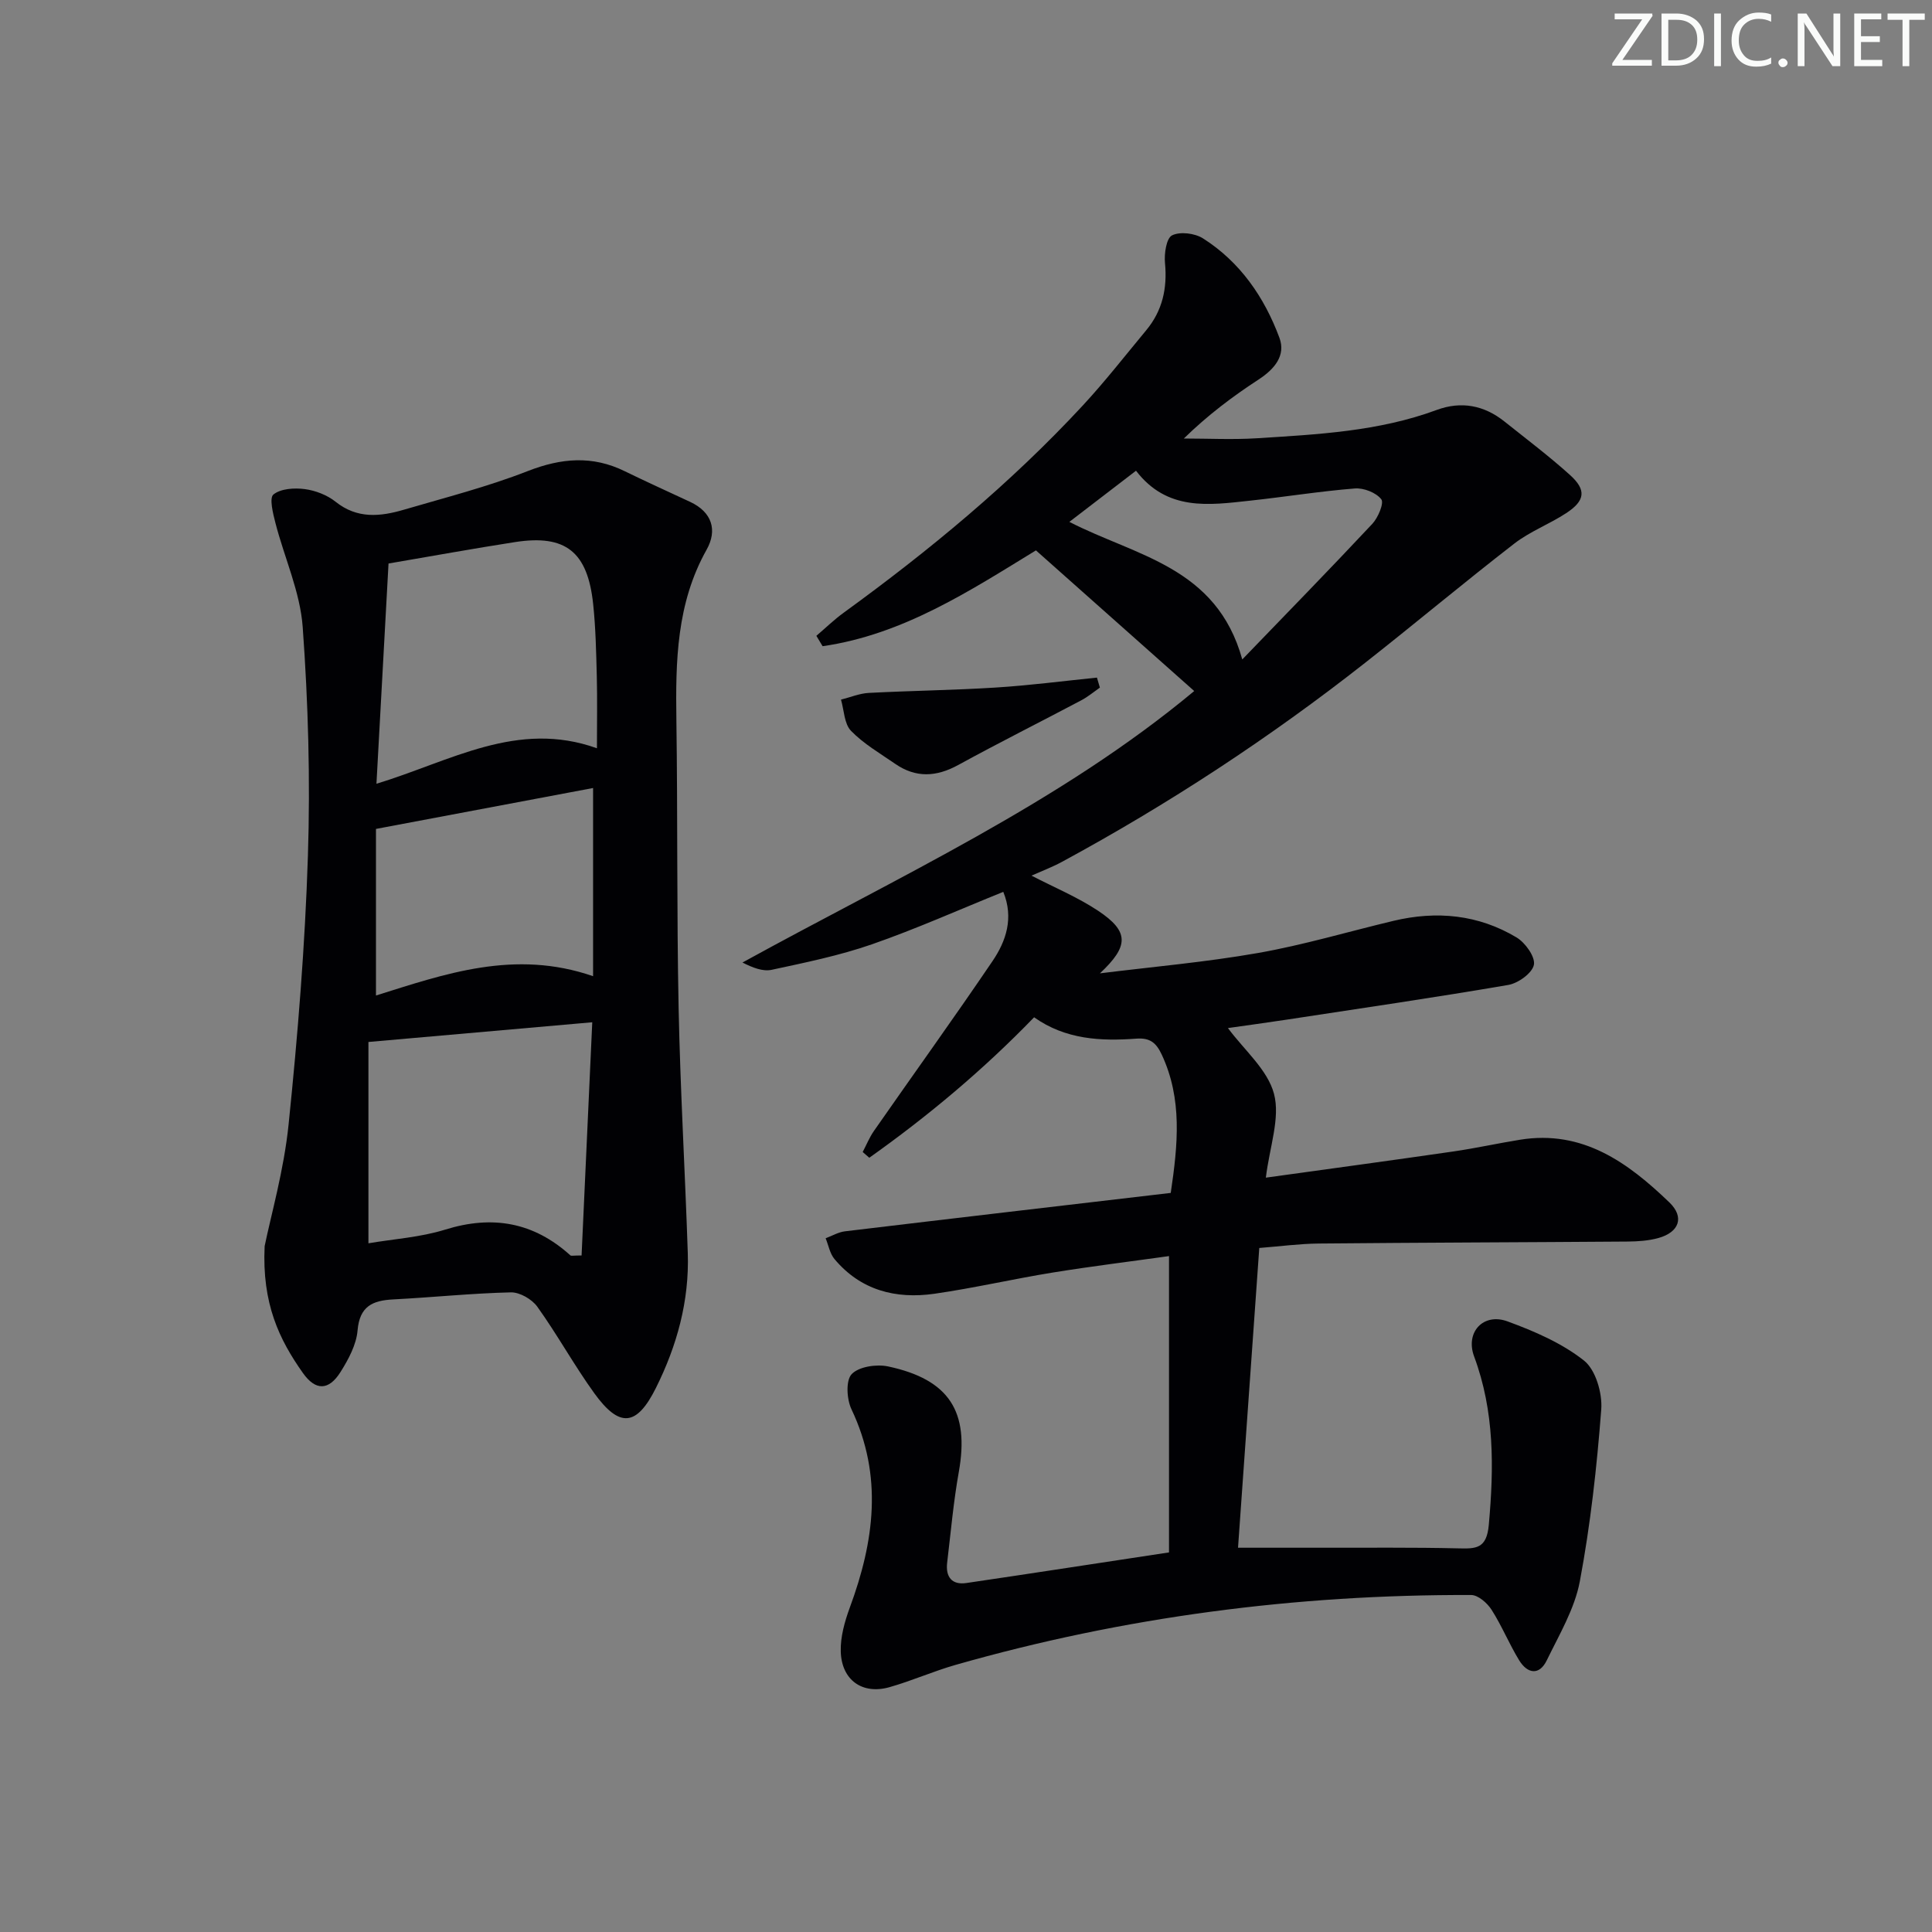 <svg enable-background="new 0 0 400 400" viewBox="0 0 400 400" xmlns="http://www.w3.org/2000/svg"><rect x="0" y="0" width="400" height="400" fill="#808080" stroke="none"/><g fill="#fafbfa"><path d="m342.2 3.2-6.3 9.2h6.1v1.2h-8.2v-.5l6.2-9.1h-5.7v-1.2h7.8v.4z"/><path d="m344 13.7v-10.9h3.1c1.6 0 3 .5 4.1 1.4 1.1 1 1.6 2.2 1.6 3.9s-.5 3-1.6 4-2.5 1.5-4.2 1.5h-3zm1.4-9.6v8.4h1.6c1.4 0 2.5-.4 3.2-1.1.8-.8 1.2-1.8 1.2-3.2s-.4-2.4-1.2-3.1-1.8-1-3.1-1z"/><path d="m356.3 2.8v10.9h-1.4v-10.9z"/><path d="m366.6 13.2c-.8.4-1.8.6-3 .6-1.6 0-2.8-.5-3.7-1.5s-1.4-2.3-1.4-3.9c0-1.7.5-3.2 1.6-4.2s2.4-1.6 4-1.6c1 0 1.9.1 2.6.4v1.5c-.8-.4-1.6-.6-2.6-.6-1.2 0-2.2.4-3 1.2s-1.1 1.9-1.1 3.3c0 1.3.4 2.3 1.1 3.1s1.6 1.1 2.8 1.1c1.1 0 2-.2 2.8-.7v1.3z"/><path d="m368.2 13c0-.3.1-.5.3-.6.2-.2.4-.3.6-.3.3 0 .5.1.7.3s.3.4.3.6-.1.5-.3.6c-.2.2-.4.3-.7.3s-.5-.1-.6-.3c-.2-.2-.3-.4-.3-.6z"/><path d="m381.1 13.7h-1.7l-5.5-8.4c-.2-.2-.3-.5-.4-.7 0 .2.1.8.1 1.5v7.6h-1.4v-10.9h1.8l5.3 8.3c.3.4.4.6.4.8 0-.3-.1-.8-.1-1.6v-7.5h1.4v10.9z"/><path d="m389.7 13.7h-5.8v-10.9h5.6v1.2h-4.2v3.5h3.9v1.2h-3.9v3.7h4.4z"/><path d="m398.4 4.1h-3.1v9.6h-1.4v-9.6h-3.1v-1.3h7.7v1.3z"/></g><path d="m242.03 321.41c0-20.18 0-40.43 0-61.35-7.84 1.1-15.99 2.1-24.09 3.41-8.19 1.33-16.29 3.21-24.49 4.39-7.99 1.14-15.27-.71-20.69-7.2-.95-1.14-1.23-2.85-1.82-4.29 1.34-.5 2.64-1.28 4.01-1.44 22.42-2.69 44.86-5.3 67.44-7.95 1.48-9.99 2.44-19.43-1.87-28.65-1.15-2.45-2.44-3.5-5.25-3.29-7.36.54-14.64.2-21.17-4.42-10.54 10.9-21.96 20.45-34.12 29.08-.46-.4-.91-.79-1.37-1.19.77-1.46 1.39-3.01 2.32-4.35 8.17-11.73 16.53-23.33 24.55-35.16 2.83-4.17 4.44-8.94 2.24-14.35-9.15 3.69-18.05 7.68-27.23 10.87-6.71 2.33-13.76 3.77-20.73 5.27-1.83.39-3.93-.44-6.04-1.51 32.31-17.78 65.78-33.09 93.53-56.21-10.87-9.66-21.72-19.3-32.77-29.12-13.67 8.37-27.55 17.45-44.17 19.84-.43-.72-.86-1.43-1.29-2.15 1.89-1.61 3.68-3.36 5.69-4.81 17.69-12.85 34.49-26.73 49.39-42.79 4.64-5 8.84-10.4 13.2-15.65 3.37-4.05 4.4-8.69 3.9-13.93-.19-1.94.28-5.14 1.46-5.73 1.66-.83 4.71-.45 6.4.62 7.7 4.89 12.71 12.19 15.83 20.58 1.36 3.66-1 6.48-4.29 8.63-5.4 3.52-10.56 7.4-15.5 12.23 5.03 0 10.07.26 15.08-.05 12.59-.8 25.23-1.41 37.26-5.86 5.12-1.89 9.84-.97 14.07 2.41 4.55 3.63 9.21 7.15 13.53 11.04 3.45 3.11 3.17 5.33-.79 7.92-3.47 2.27-7.49 3.78-10.74 6.3-10.39 8.04-20.46 16.49-30.79 24.61-19.79 15.56-40.78 29.33-62.93 41.32-1.99 1.07-4.12 1.87-6.23 2.81 4.76 2.47 9.56 4.46 13.8 7.28 6.48 4.31 6.37 7.32.37 12.95 10.91-1.36 21.89-2.31 32.71-4.21 9.45-1.66 18.71-4.43 28.07-6.66 8.93-2.13 17.57-1.3 25.48 3.44 1.8 1.08 3.9 4.01 3.59 5.65-.33 1.72-3.25 3.83-5.3 4.18-15.22 2.61-30.51 4.84-45.77 7.17-4.25.65-8.52 1.22-12.28 1.76 3.36 4.54 8.22 8.62 9.54 13.62 1.32 5.01-.91 10.96-1.69 17.35 13.38-1.86 26.14-3.58 38.88-5.43 4.6-.67 9.15-1.68 13.74-2.42 12.98-2.1 22.35 4.73 30.92 12.97 3.17 3.05 2.05 6.16-2.23 7.37-2.04.57-4.25.72-6.39.74-21.33.16-42.66.21-63.99.41-3.97.04-7.94.58-12.29.92-1.46 20.65-2.93 41.29-4.4 62.06 6.1 0 11.88-.01 17.66 0 9.3.02 18.6-.09 27.89.13 3.7.09 5.92.13 6.37-4.86 1.07-11.88 1.2-23.47-3.04-34.87-1.87-5.03 1.92-9.1 6.92-7.26 5.56 2.04 11.25 4.49 15.83 8.11 2.42 1.92 3.83 6.77 3.57 10.14-.91 11.9-2.23 23.83-4.43 35.56-1.07 5.69-4.26 11.04-6.85 16.37-1.56 3.21-4.02 2.74-5.7.01-2.08-3.39-3.59-7.14-5.73-10.49-.89-1.39-2.77-3.04-4.21-3.05-36.25-.12-71.88 4.51-106.77 14.47-4.62 1.32-9.05 3.3-13.67 4.61-5.6 1.59-9.92-1.44-10.09-7.38-.09-3.03.82-6.22 1.88-9.12 5.05-13.67 6.9-27.22.34-41.03-.99-2.08-1.21-5.97.04-7.28 1.48-1.56 5.13-2.1 7.52-1.6 12.71 2.7 16.89 9.39 14.66 21.85-1.11 6.21-1.66 12.51-2.41 18.78-.35 2.91.94 4.66 3.96 4.22 13.73-2.02 27.48-4.15 41.97-6.34zm15.17-184.88c9-9.33 18.06-18.61 26.92-28.07 1.2-1.28 2.47-4.31 1.86-5.09-1.07-1.38-3.63-2.38-5.46-2.24-7.27.58-14.48 1.75-21.74 2.53-8.48.92-17.12 2.22-23.58-6.2-4.72 3.63-9.19 7.05-13.8 10.59 13.84 7.12 30.47 9.26 35.8 28.48z" fill="#010104"/><path d="m54.79 258.01c1.3-6.37 3.99-15.7 4.96-25.21 1.9-18.48 3.41-37.04 4-55.61.51-15.78.06-31.64-1.08-47.39-.53-7.26-3.79-14.32-5.64-21.51-.51-1.97-1.31-5.19-.42-5.91 1.51-1.22 4.32-1.4 6.47-1.12 2.23.29 4.65 1.23 6.4 2.62 4.48 3.59 9.26 3.08 14.14 1.65 8.59-2.52 17.3-4.74 25.62-7.99 6.96-2.72 13.41-3.28 20.15.04 4.46 2.19 9 4.22 13.5 6.33 4.54 2.12 5.67 5.86 3.41 9.89-6.25 11.13-6.44 23.14-6.26 35.37.28 19.82.06 39.65.46 59.46.34 16.96 1.34 33.9 1.9 50.85.32 9.85-2.23 19.12-6.6 27.88-3.97 7.96-7.52 8.34-12.76 1.09-4.18-5.79-7.63-12.1-11.79-17.9-1.11-1.56-3.64-3.02-5.48-2.98-8.13.19-16.23 1.04-24.36 1.46-4.27.22-6.95 1.4-7.38 6.42-.25 2.96-1.89 6-3.53 8.61-2.43 3.86-5.16 3.94-7.81.17-4.86-6.88-8.47-14.31-7.9-26.22zm21.49-42.28v41.68c5.21-.89 10.74-1.23 15.88-2.83 9.81-3.05 18.33-1.54 25.93 5.33.17.15.6.02 2.32.02.72-15.83 1.45-31.74 2.21-48.28-15.61 1.37-30.47 2.68-46.34 4.08zm1.66-53.46c15.38-4.68 29.17-13.26 45.65-7.35 0-5.33.09-10.14-.03-14.94-.13-4.97-.23-9.95-.75-14.89-1.14-10.86-5.71-14.48-16.16-12.86-8.64 1.34-17.24 2.91-26.21 4.44-.81 14.85-1.64 29.87-2.5 45.6zm-.1 43.84c14.18-4.44 28.68-9.63 44.95-4 0-13.21 0-25.89 0-38.96-14.62 2.75-29.4 5.54-44.95 8.47z" fill="#010104"/><path d="m227.72 142.36c-1.26.88-2.46 1.89-3.81 2.61-8.5 4.5-17.1 8.8-25.53 13.42-4.53 2.48-8.77 2.7-13.03-.24-3.14-2.17-6.54-4.14-9.16-6.84-1.41-1.46-1.43-4.26-2.07-6.46 1.92-.48 3.82-1.29 5.76-1.39 8.74-.46 17.51-.56 26.25-1.11 7.01-.44 13.99-1.35 20.98-2.06.2.68.41 1.38.61 2.07z" fill="#010104"/></svg>